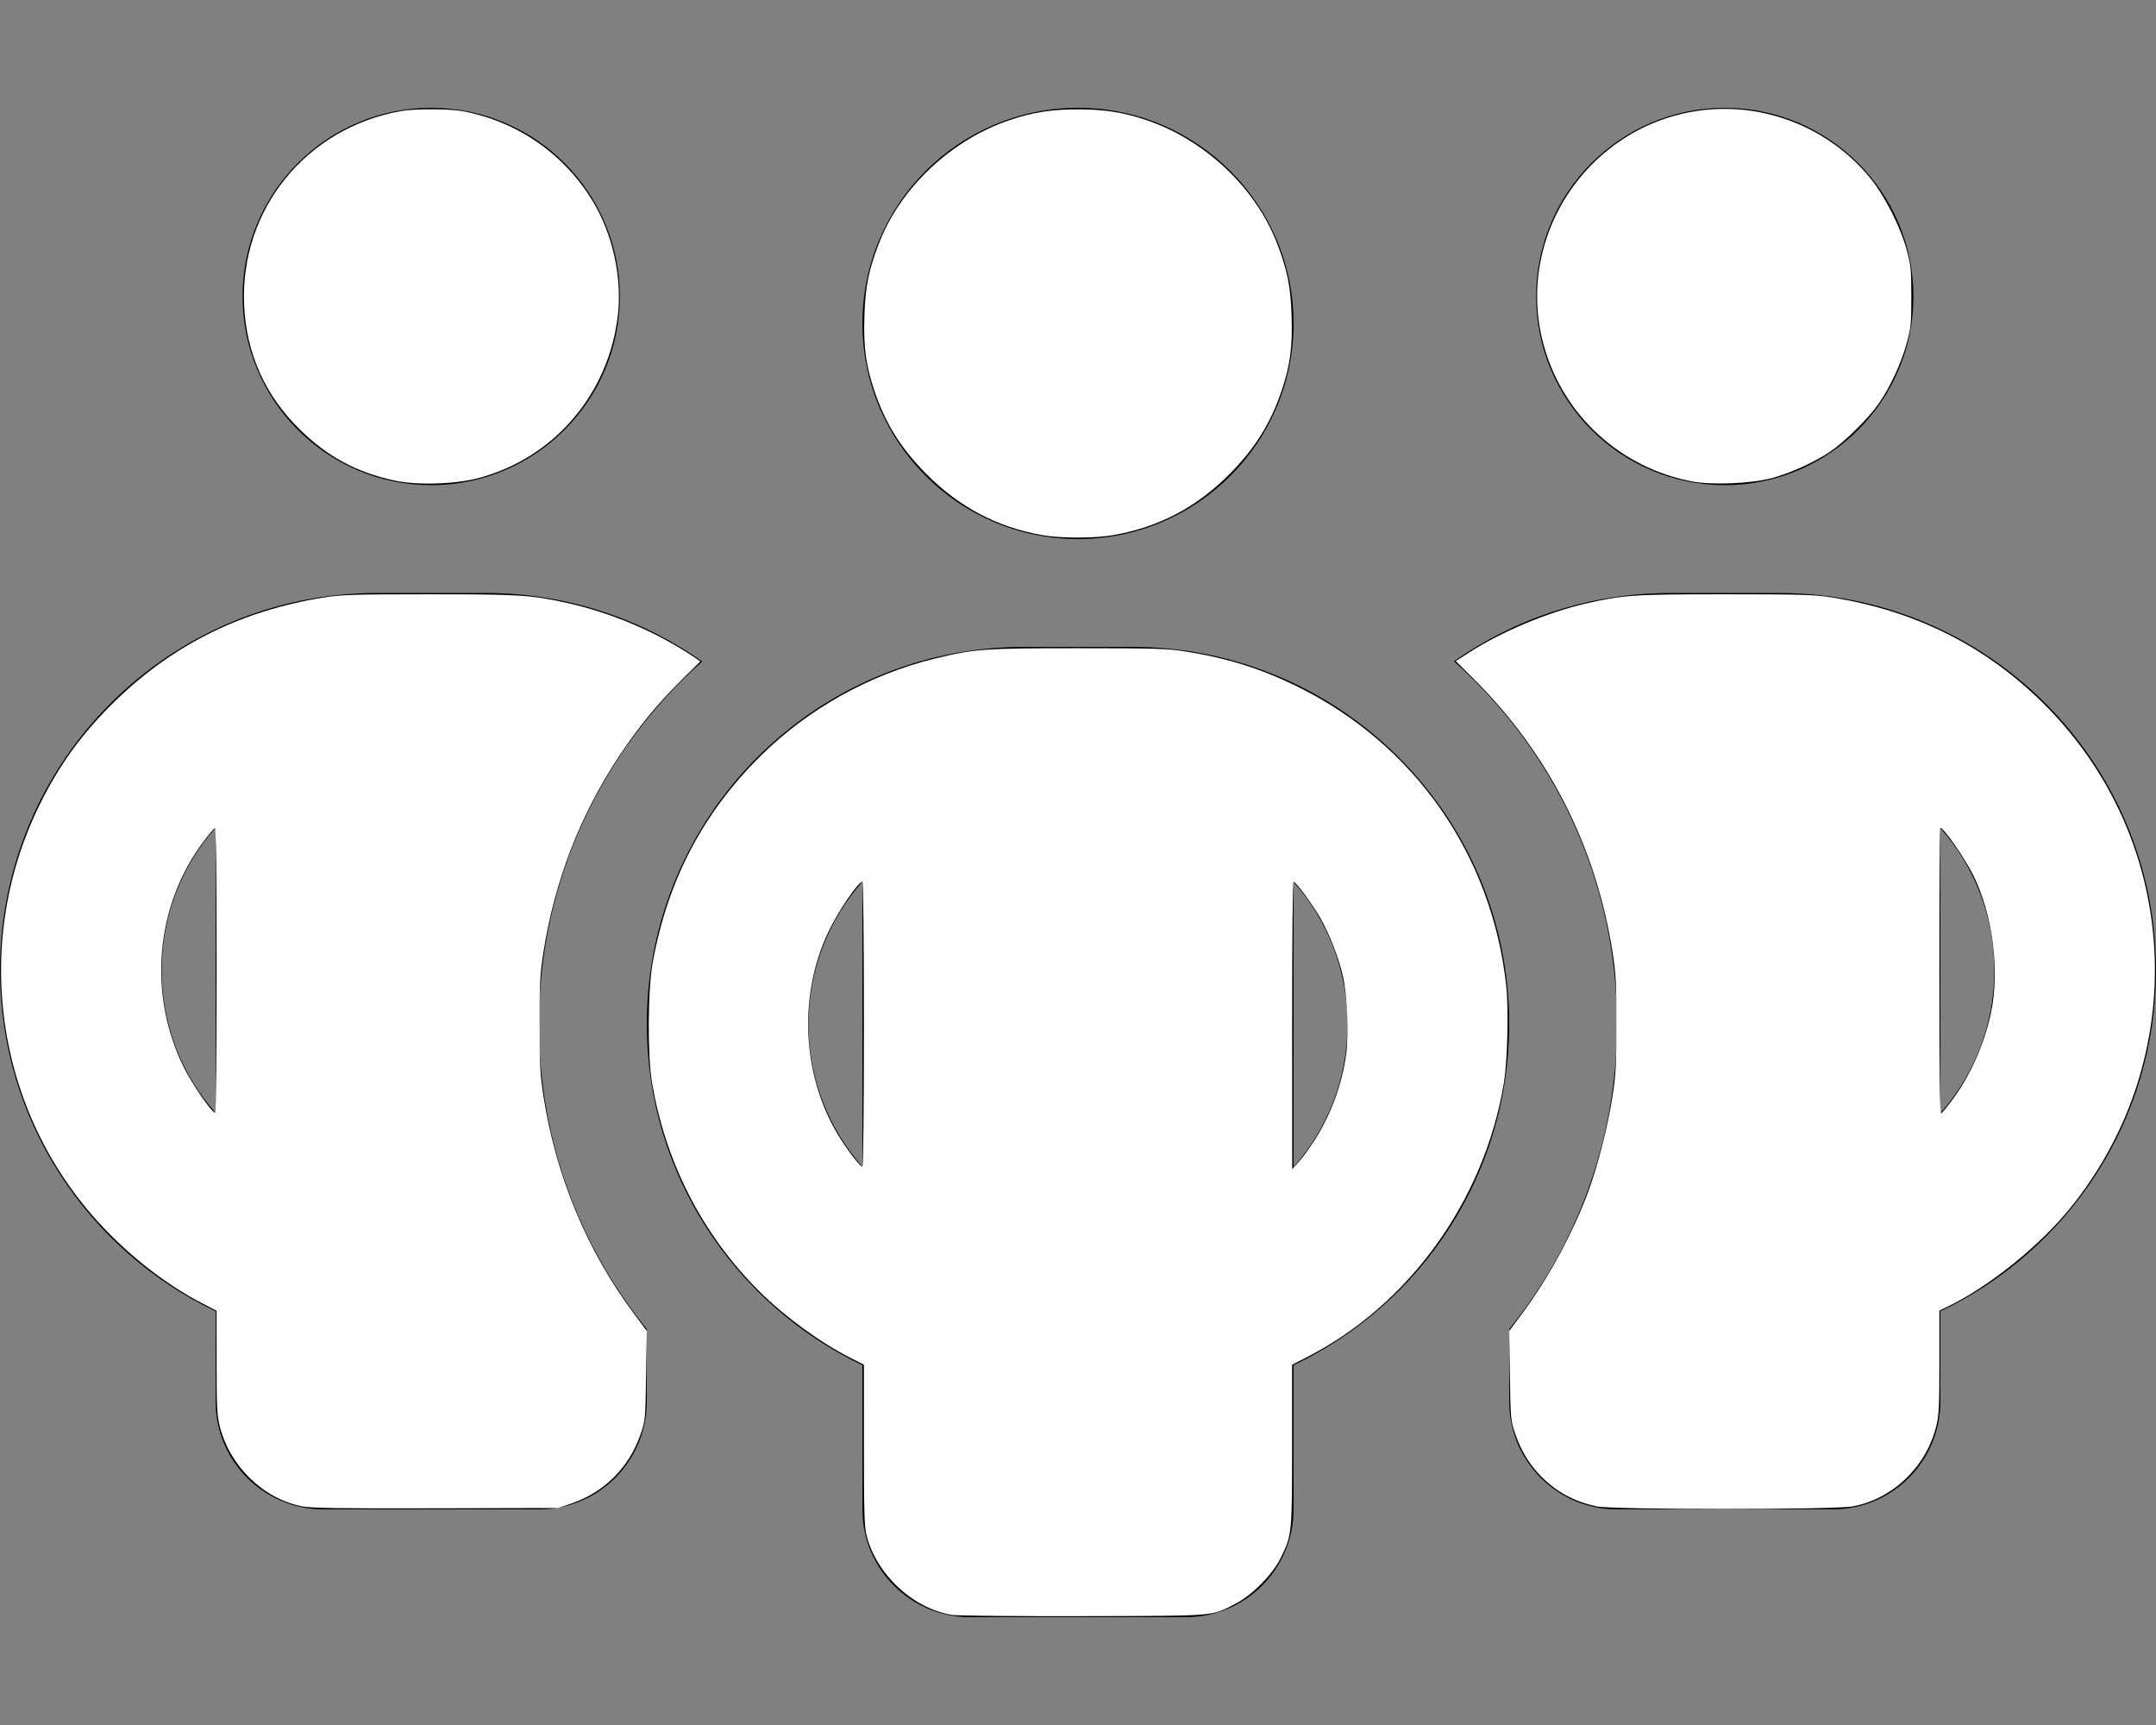 <?xml version="1.0" encoding="UTF-8" standalone="no"?>
<svg
   viewBox="0 0 640 512"
   version="1.1"
   id="svg4"
   xmlns="http://www.w3.org/2000/svg"
   xmlns:svg="http://www.w3.org/2000/svg">
  <rect x="0" y="0" width="640" height="512" fill="#808080" stroke="none"/>
  <defs
     id="defs8" />
  <!--! Font Awesome Pro 6.2.1 by @fontawesome - https://fontawesome.com License - https://fontawesome.com/license (Commercial License) Copyright 2022 Fonticons, Inc. -->
  <path
     d="M184 88c0 30.9-25.1 56-56 56s-56-25.1-56-56s25.1-56 56-56s56 25.1 56 56zM64 245.7C54 256.9 48 271.8 48 288s6 31.1 16 42.3V245.7zm144.4-49.3C178.7 222.7 160 261.2 160 304c0 34.3 12 65.8 32 90.5V416c0 17.7-14.3 32-32 32H96c-17.7 0-32-14.3-32-32V389.2C26.2 371.2 0 332.7 0 288c0-61.9 50.1-112 112-112h32c24 0 46.2 7.5 64.4 20.3zM448 416V394.5c20-24.7 32-56.2 32-90.5c0-42.8-18.7-81.3-48.4-107.7C449.8 183.5 472 176 496 176h32c61.9 0 112 50.1 112 112c0 44.7-26.2 83.2-64 101.2V416c0 17.7-14.3 32-32 32H480c-17.7 0-32-14.3-32-32zM568 88c0 30.9-25.1 56-56 56s-56-25.1-56-56s25.1-56 56-56s56 25.1 56 56zm8 157.7v84.7c10-11.3 16-26.1 16-42.3s-6-31.1-16-42.3zM320 160c-35.3 0-64-28.7-64-64s28.7-64 64-64s64 28.7 64 64s-28.7 64-64 64zM240 304c0 16.2 6 31 16 42.3V261.7c-10 11.3-16 26.1-16 42.3zm144-42.3v84.7c10-11.3 16-26.1 16-42.3s-6-31.1-16-42.3zM448 304c0 44.7-26.2 83.2-64 101.2V448c0 17.7-14.3 32-32 32H288c-17.7 0-32-14.3-32-32V405.2c-37.8-18-64-56.5-64-101.2c0-61.9 50.1-112 112-112h32c61.9 0 112 50.1 112 112z"
     id="path2" />
  <path
     style="fill:#ffffff;stroke-width:0.5"
     d="m 89.57,447.079 c -11.412,-2.265 -21.289,-11.845 -24.283,-23.553 -0.876,-3.424 -0.987,-5.581 -0.993,-19.165 l -0.006,-15.307 -4.331,-2.252 C 50.162,381.709 40.311,374.26 31.739,365.461 -0.993,331.863 -9.014,281.161 11.723,238.937 17.658,226.852 24.601,217.335 34.407,207.84 51.61,191.183 71.839,181.208 96.325,177.309 c 5.023,-0.8 8.966,-0.917 31.024,-0.919 26.923,-0.002 30.258,0.206 40.926,2.562 12.979,2.866 26.242,8.457 37.012,15.602 l 2.629,1.744 -5.382,5.322 c -7.377,7.295 -12.85,13.951 -18.685,22.718 -11.639,17.49 -19.223,37.138 -22.558,58.436 -0.974,6.22 -1.127,9.113 -1.119,21.213 0.007,11.999 0.169,15.045 1.128,21.213 3.711,23.876 12.901,45.961 26.98,64.842 l 3.722,4.992 -0.208,13.272 c -0.203,12.927 -0.244,13.377 -1.59,17.271 -3.508,10.15 -10.917,17.482 -21.073,20.852 l -3.503,1.162 -36.278,0.091 c -29.238,0.073 -36.958,-0.044 -39.781,-0.604 z M 64.3,287.933 c 0,-28.165 -0.168,-42.269 -0.503,-42.157 -0.277,0.092 -1.821,1.927 -3.431,4.078 -14.304,19.101 -16.542,45.506 -5.692,67.144 2.597,5.18 8.21,13.26 9.21,13.26 0.229,0 0.417,-19.046 0.417,-42.325 z"
     id="path183" />
  <path
     style="fill:#ffffff;stroke-width:0.5"
     d="M 117.091,142.627 C 105.882,140.193 97.376,135.633 89.194,127.674 78.702,117.468 73.044,104.84 72.455,90.321 71.315,62.172 90.812,38.078 118.843,32.998 c 4.207,-0.762 14.359,-0.757 18.492,0.01 16.247,3.015 30.213,12.707 38.723,26.873 5.815,9.68 8.621,22.43 7.374,33.508 -2.641,23.469 -18.857,42.494 -41.339,48.5 -6.928,1.851 -18.329,2.187 -25.002,0.738 z"
     id="path185" />
  <path
     style="fill:#ffffff;stroke-width:0.5"
     d="m 309.242,158.817 c -13.299,-2.386 -24.573,-8.356 -34.28,-18.154 -7.587,-7.658 -12.17,-15.023 -15.458,-24.842 -2.487,-7.426 -3.2,-12.805 -2.913,-21.998 0.273,-8.743 1.256,-13.656 4.321,-21.588 6.418,-16.608 21.52,-30.806 38.991,-36.655 6.741,-2.257 12.315,-3.123 20.097,-3.123 7.783,0 13.356,0.866 20.097,3.123 17.495,5.857 32.564,20.024 38.991,36.655 3.065,7.932 4.049,12.845 4.321,21.588 0.287,9.18 -0.425,14.573 -2.899,21.955 -3.279,9.787 -7.936,17.277 -15.472,24.884 -9.857,9.949 -21.109,15.846 -34.721,18.195 -5.493,0.948 -15.673,0.928 -21.076,-0.041 z"
     id="path187" />
  <path
     style="fill:#ffffff;stroke-width:0.5"
     d="m 282.535,479.322 c -11.654,-1.983 -22.371,-12.008 -25.33,-23.696 -0.62,-2.451 -0.755,-7.222 -0.757,-26.771 l -0.002,-23.789 -4.31,-2.202 c -8.822,-4.506 -19.213,-12.108 -26.636,-19.487 -16.925,-16.824 -27.924,-38.193 -31.955,-62.083 -1.385,-8.209 -1.254,-27.703 0.241,-35.822 4.482,-24.342 14.932,-44.268 32.107,-61.222 14.081,-13.899 32.336,-24.076 51.615,-28.776 11.808,-2.879 14.524,-3.075 42.493,-3.075 22.368,0 26.53,0.119 31.525,0.902 12.601,1.975 22.466,5.039 33.339,10.352 34.962,17.086 58.029,50.057 62.259,88.988 0.766,7.046 0.366,22.475 -0.754,29.109 -5.86,34.712 -28.13,65.6 -58.474,81.098 l -4.34,2.217 -0.003,23.789 c -0.002,26.428 -0.03,26.706 -3.338,33.48 -2.424,4.964 -8.448,11.084 -13.427,13.642 -7.448,3.827 -4.816,3.611 -45.285,3.712 -20.086,0.05 -37.478,-0.114 -38.966,-0.367 z M 390.476,338.059 c 4.714,-7.505 7.974,-16.494 9.129,-25.174 0.801,-6.018 0.303,-17.669 -0.996,-23.302 -1.233,-5.347 -3.987,-12.403 -6.681,-17.119 -2.291,-4.011 -7.266,-10.758 -7.932,-10.758 -0.26,0 -0.438,17.905 -0.425,42.658 l 0.022,42.658 2.104,-2.354 c 1.157,-1.294 3.307,-4.268 4.777,-6.609 z m -134.026,-34.071 c 0,-23.994 -0.19,-42.283 -0.44,-42.283 -1.235,0 -7.166,8.709 -10.053,14.762 -9.296,19.493 -7.804,44.005 3.769,61.901 2.746,4.246 5.654,7.903 6.284,7.903 0.25,0 0.44,-18.289 0.44,-42.283 z"
     id="path189" />
  <path
     style="fill:#ffffff;stroke-width:0.5"
     d="m 473.87,447.1 c -6.675,-1.491 -11.706,-4.2 -16.263,-8.757 -3.532,-3.532 -6.036,-7.623 -7.813,-12.765 -1.346,-3.894 -1.387,-4.344 -1.59,-17.271 l -0.208,-13.272 3.722,-4.992 c 7.964,-10.68 15.406,-24.429 19.902,-36.767 2.782,-7.635 5.699,-19.205 7.078,-28.075 0.959,-6.168 1.121,-9.214 1.128,-21.213 0.007,-12.1 -0.146,-14.993 -1.12,-21.213 -4.94,-31.547 -19.01,-59.205 -41.44,-81.458 l -5.136,-5.095 4.106,-2.64 c 9.368,-6.024 23.08,-11.789 34.13,-14.348 11.467,-2.656 14.243,-2.845 41.783,-2.845 22.579,0 26.483,0.114 31.525,0.919 25.591,4.085 46.813,14.947 64.337,32.927 39.578,40.607 42.385,104.011 6.565,148.297 -9.135,11.294 -24.168,23.372 -36.501,29.326 l -2.377,1.147 v 15.332 c 0,13.622 -0.11,15.763 -0.987,19.191 -3.065,11.986 -12.869,21.345 -24.702,23.582 -5.474,1.035 -71.503,1.027 -76.141,-0.009 z M 579.669,326.261 c 5.232,-7.056 9.369,-16.381 11.325,-25.526 2.697,-12.608 0.528,-29.434 -5.294,-41.08 -2.516,-5.033 -8.736,-13.963 -9.725,-13.963 -0.151,0 -0.274,19.153 -0.274,42.563 0,30.553 0.154,42.468 0.545,42.226 0.3,-0.185 1.84,-2.084 3.424,-4.22 z"
     id="path191" />
  <path
     style="fill:#ffffff;stroke-width:0.5"
     d="m 502.308,142.9 c -21.129,-4.005 -38.069,-19.402 -43.911,-39.911 -9.445,-33.159 13.929,-67.169 48.405,-70.431 18.498,-1.75 36.967,6.074 48.605,20.592 4.238,5.286 8.835,14.436 10.63,21.158 1.207,4.517 1.337,5.856 1.338,13.761 10e-4,7.999 -0.117,9.19 -1.37,13.761 -1.656,6.042 -4.85,12.949 -8.283,17.915 -3.048,4.409 -10.088,11.377 -14.486,14.337 -4.701,3.165 -11.882,6.404 -17.436,7.866 -6.035,1.589 -17.65,2.059 -23.492,0.952 z"
     id="path193" />
</svg>
